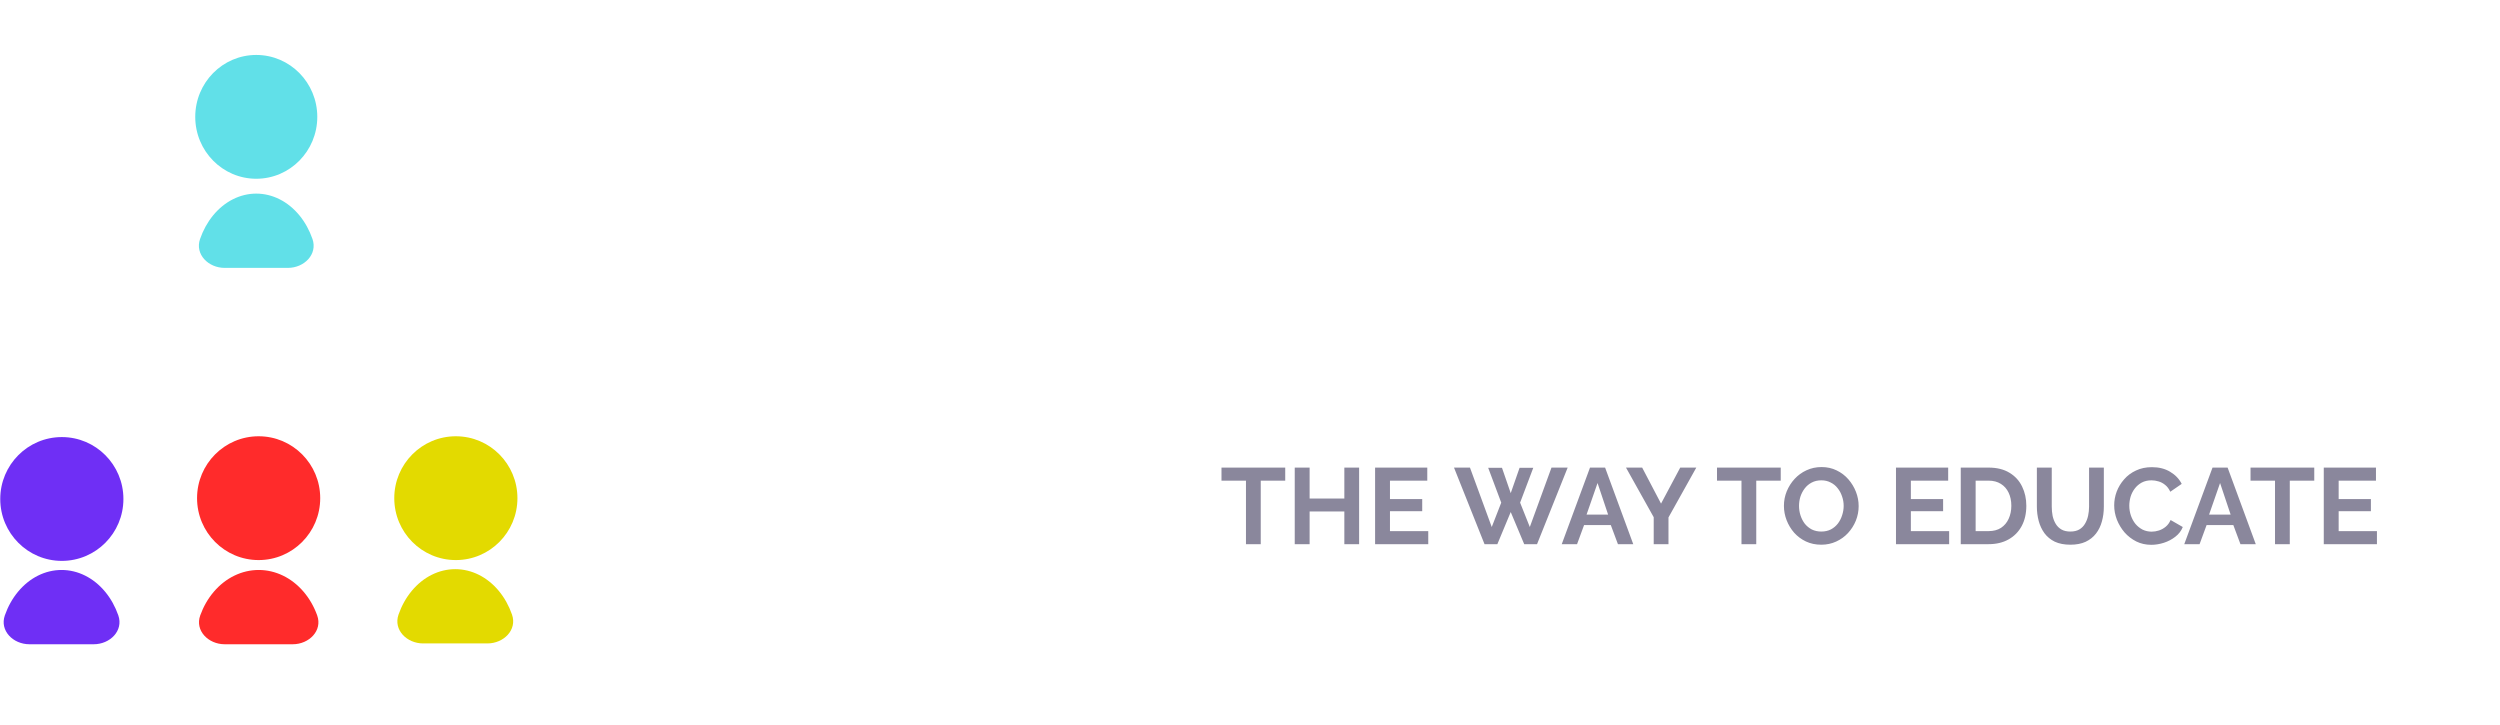 <svg width="255" height="74" viewBox="0 0 255 74" fill="none" xmlns="http://www.w3.org/2000/svg">
<g id="edugate-logo">
<g id="EDUGATE" filter="url(#filter0_d_718_956)">
<path d="M88.247 33.039V38H68.034V8.89H87.878V13.851H73.692V20.862H85.951V25.454H73.692V33.039H88.247ZM92.658 38V8.89H103.236C106.407 8.89 109.058 9.546 111.19 10.858C113.322 12.143 114.921 13.892 115.987 16.106C117.053 18.293 117.586 20.725 117.586 23.404C117.586 26.356 116.998 28.925 115.823 31.112C114.648 33.299 112.98 34.993 110.821 36.196C108.689 37.399 106.161 38 103.236 38H92.658ZM111.887 23.404C111.887 21.518 111.545 19.864 110.862 18.443C110.179 16.994 109.195 15.874 107.91 15.081C106.625 14.261 105.067 13.851 103.236 13.851H98.316V33.039H103.236C105.095 33.039 106.666 32.629 107.951 31.809C109.236 30.962 110.206 29.814 110.862 28.365C111.545 26.889 111.887 25.235 111.887 23.404ZM134.348 38.205C132.024 38.205 130.043 37.822 128.403 37.057C126.79 36.264 125.478 35.185 124.467 33.818C123.483 32.451 122.758 30.907 122.294 29.185C121.829 27.436 121.597 25.618 121.597 23.732V8.89H127.255V23.732C127.255 24.935 127.364 26.11 127.583 27.258C127.829 28.379 128.225 29.39 128.772 30.292C129.318 31.194 130.043 31.905 130.945 32.424C131.847 32.943 132.967 33.203 134.307 33.203C135.673 33.203 136.808 32.943 137.71 32.424C138.639 31.877 139.363 31.153 139.883 30.251C140.429 29.349 140.826 28.338 141.072 27.217C141.318 26.069 141.441 24.907 141.441 23.732V8.89H147.058V23.732C147.058 25.727 146.812 27.6 146.32 29.349C145.855 31.098 145.103 32.643 144.065 33.982C143.053 35.294 141.741 36.333 140.129 37.098C138.516 37.836 136.589 38.205 134.348 38.205ZM164.852 38.205C162.966 38.205 161.175 37.822 159.481 37.057C157.813 36.292 156.337 35.239 155.053 33.9C153.795 32.533 152.811 30.948 152.101 29.144C151.39 27.34 151.035 25.386 151.035 23.281C151.035 21.286 151.39 19.413 152.101 17.664C152.811 15.887 153.809 14.329 155.094 12.99C156.378 11.651 157.882 10.598 159.604 9.833C161.326 9.068 163.198 8.685 165.221 8.685C167.954 8.685 170.291 9.273 172.232 10.448C174.2 11.596 175.676 13.127 176.66 15.04L172.437 18.156C171.699 16.707 170.66 15.6 169.321 14.835C168.009 14.07 166.574 13.687 165.016 13.687C163.786 13.687 162.665 13.947 161.654 14.466C160.642 14.985 159.768 15.696 159.03 16.598C158.292 17.5 157.718 18.539 157.308 19.714C156.925 20.889 156.734 22.133 156.734 23.445C156.734 24.839 156.939 26.124 157.349 27.299C157.786 28.474 158.387 29.499 159.153 30.374C159.945 31.249 160.861 31.946 161.9 32.465C162.938 32.957 164.086 33.203 165.344 33.203C166.82 33.203 168.227 32.82 169.567 32.055C170.933 31.29 172.204 30.169 173.38 28.693V34.269C170.947 36.893 168.104 38.205 164.852 38.205ZM172.97 27.176H167.107V23.035H177.644V38H172.97V27.176ZM190.379 8.89H196.119L206.82 38H200.998L198.292 30.743H188.124L185.459 38H179.637L190.379 8.89ZM197.267 26.766L193.249 14.753L189.067 26.766H197.267ZM229.061 13.851H219.754V38H214.137V13.851H204.83V8.89H229.061V13.851ZM252.888 33.039V38H232.675V8.89H252.519V13.851H238.333V20.862H250.592V25.454H238.333V33.039H252.888Z" fill="white"/>
</g>
<path id="THE WAY TO EDUCATE" d="M131.093 49.026H128.596V55.505H127.089V49.026H124.592V47.695H131.093V49.026ZM138.63 47.695V55.505H137.123V52.172H133.581V55.505H132.063V47.695H133.581V50.852H137.123V47.695H138.63ZM145.682 54.174V55.505H140.259V47.695H145.583V49.026H141.777V50.907H145.066V52.139H141.777V54.174H145.682ZM151.795 47.717H153.203L154.094 50.302L154.996 47.717H156.393L155.051 51.27L156.041 53.756L158.252 47.695H159.902L156.778 55.505H155.469L154.094 52.227L152.73 55.505H151.421L148.308 47.695H149.936L152.158 53.756L153.126 51.27L151.795 47.717ZM162.18 47.695H163.72L166.591 55.505H165.029L164.303 53.558H161.575L160.86 55.505H159.298L162.18 47.695ZM164.028 52.491L162.95 49.268L161.828 52.491H164.028ZM167.501 47.695L169.426 51.369L171.384 47.695H173.023L170.185 52.777V55.505H168.678V52.755L165.851 47.695H167.501ZM181.635 49.026H179.138V55.505H177.631V49.026H175.134V47.695H181.635V49.026ZM185.766 55.56C185.194 55.56 184.673 55.45 184.204 55.23C183.742 55.01 183.342 54.713 183.005 54.339C182.675 53.957 182.418 53.532 182.235 53.063C182.052 52.586 181.96 52.098 181.96 51.6C181.96 51.079 182.055 50.584 182.246 50.115C182.444 49.638 182.712 49.216 183.049 48.85C183.394 48.476 183.797 48.182 184.259 47.97C184.728 47.75 185.242 47.64 185.799 47.64C186.364 47.64 186.877 47.753 187.339 47.981C187.808 48.208 188.208 48.512 188.538 48.894C188.868 49.275 189.125 49.7 189.308 50.17C189.491 50.639 189.583 51.123 189.583 51.622C189.583 52.135 189.488 52.63 189.297 53.107C189.106 53.576 188.839 53.998 188.494 54.372C188.157 54.738 187.753 55.028 187.284 55.241C186.822 55.453 186.316 55.56 185.766 55.56ZM183.5 51.6C183.5 51.937 183.551 52.263 183.654 52.579C183.757 52.894 183.903 53.176 184.094 53.426C184.292 53.668 184.53 53.862 184.809 54.009C185.095 54.148 185.418 54.218 185.777 54.218C186.144 54.218 186.47 54.144 186.756 53.998C187.042 53.844 187.28 53.642 187.471 53.393C187.662 53.136 187.805 52.854 187.9 52.546C188.003 52.23 188.054 51.915 188.054 51.6C188.054 51.262 187.999 50.94 187.889 50.632C187.786 50.316 187.636 50.038 187.438 49.796C187.247 49.546 187.009 49.352 186.723 49.213C186.444 49.066 186.129 48.993 185.777 48.993C185.403 48.993 185.073 49.07 184.787 49.224C184.508 49.37 184.274 49.568 184.083 49.818C183.892 50.067 183.746 50.346 183.643 50.654C183.548 50.962 183.5 51.277 183.5 51.6ZM198.813 54.174V55.505H193.39V47.695H198.714V49.026H194.908V50.907H198.197V52.139H194.908V54.174H198.813ZM199.997 55.505V47.695H202.835C203.685 47.695 204.397 47.871 204.969 48.223C205.541 48.567 205.97 49.037 206.256 49.631C206.542 50.217 206.685 50.87 206.685 51.589C206.685 52.381 206.527 53.07 206.212 53.657C205.896 54.243 205.449 54.698 204.87 55.021C204.298 55.343 203.619 55.505 202.835 55.505H199.997ZM205.156 51.589C205.156 51.083 205.064 50.639 204.881 50.258C204.697 49.869 204.433 49.568 204.089 49.356C203.744 49.136 203.326 49.026 202.835 49.026H201.515V54.174H202.835C203.333 54.174 203.755 54.064 204.1 53.844C204.444 53.616 204.705 53.308 204.881 52.92C205.064 52.524 205.156 52.08 205.156 51.589ZM211.182 55.56C210.558 55.56 210.027 55.457 209.587 55.252C209.154 55.039 208.802 54.749 208.531 54.383C208.267 54.016 208.072 53.602 207.948 53.14C207.823 52.67 207.761 52.183 207.761 51.677V47.695H209.279V51.677C209.279 51.999 209.308 52.315 209.367 52.623C209.433 52.923 209.539 53.195 209.686 53.437C209.832 53.679 210.027 53.869 210.269 54.009C210.511 54.148 210.811 54.218 211.171 54.218C211.537 54.218 211.842 54.148 212.084 54.009C212.333 53.862 212.527 53.668 212.667 53.426C212.813 53.184 212.92 52.912 212.986 52.612C213.052 52.304 213.085 51.992 213.085 51.677V47.695H214.592V51.677C214.592 52.212 214.526 52.714 214.394 53.184C214.269 53.653 214.067 54.067 213.789 54.427C213.517 54.779 213.165 55.057 212.733 55.263C212.3 55.461 211.783 55.56 211.182 55.56ZM215.648 51.545C215.648 51.068 215.732 50.602 215.901 50.148C216.077 49.686 216.33 49.268 216.66 48.894C216.99 48.512 217.393 48.212 217.87 47.992C218.346 47.764 218.889 47.651 219.498 47.651C220.216 47.651 220.836 47.808 221.357 48.124C221.885 48.439 222.277 48.85 222.534 49.356L221.368 50.159C221.236 49.865 221.063 49.634 220.851 49.466C220.638 49.29 220.411 49.169 220.169 49.103C219.927 49.029 219.688 48.993 219.454 48.993C219.072 48.993 218.739 49.07 218.453 49.224C218.174 49.378 217.939 49.579 217.749 49.829C217.558 50.078 217.415 50.357 217.32 50.665C217.232 50.973 217.188 51.281 217.188 51.589C217.188 51.933 217.243 52.267 217.353 52.59C217.463 52.905 217.617 53.187 217.815 53.437C218.02 53.679 218.262 53.873 218.541 54.02C218.827 54.159 219.138 54.229 219.476 54.229C219.718 54.229 219.963 54.188 220.213 54.108C220.462 54.027 220.693 53.899 220.906 53.723C221.118 53.547 221.283 53.319 221.401 53.041L222.644 53.756C222.49 54.144 222.237 54.474 221.885 54.746C221.54 55.017 221.151 55.222 220.719 55.362C220.286 55.501 219.857 55.571 219.432 55.571C218.874 55.571 218.365 55.457 217.903 55.23C217.441 54.995 217.041 54.687 216.704 54.306C216.374 53.917 216.113 53.484 215.923 53.008C215.739 52.524 215.648 52.036 215.648 51.545ZM225.677 47.695H227.217L230.088 55.505H228.526L227.8 53.558H225.072L224.357 55.505H222.795L225.677 47.695ZM227.525 52.491L226.447 49.268L225.325 52.491H227.525ZM236.055 49.026H233.558V55.505H232.051V49.026H229.554V47.695H236.055V49.026ZM242.448 54.174V55.505H237.025V47.695H242.349V49.026H238.543V50.907H241.832V52.139H238.543V54.174H242.448Z" fill="#8A879C"/>
<g id="Edugate">
<g id="Teacher">
<ellipse id="Ellipse 7" cx="26.139" cy="11.919" rx="6.224" ry="6.314" fill="#61E0E8"/>
<path id="Ellipse 8" d="M29.363 27.325C31.02 27.325 32.416 25.945 31.873 24.379C31.564 23.487 31.114 22.666 30.54 21.968C29.373 20.547 27.79 19.748 26.139 19.748C24.489 19.748 22.906 20.547 21.738 21.968C21.165 22.666 20.715 23.487 20.405 24.379C19.863 25.945 21.259 27.325 22.916 27.325L26.139 27.325H29.363Z" fill="#61E0E8"/>
</g>
<g id="Students">
<g id="Student3">
<ellipse id="Ellipse 11" cx="46.497" cy="50.813" rx="6.281" ry="6.314" fill="#E3DA00"/>
<path id="Ellipse 12" d="M49.718 65.63C51.375 65.63 52.771 64.249 52.224 62.685C51.912 61.792 51.458 60.971 50.879 60.273C49.701 58.852 48.103 58.054 46.437 58.054C44.771 58.054 43.174 58.852 41.996 60.273C41.417 60.971 40.962 61.792 40.65 62.685C40.103 64.249 41.499 65.63 43.156 65.63L46.437 65.63H49.718Z" fill="#E3DA00"/>
</g>
<g id="Student1">
<ellipse id="Ellipse 9" cx="6.307" cy="50.896" rx="6.281" ry="6.314" fill="#6F2FF5"/>
<path id="Ellipse 10" d="M9.562 65.714C11.219 65.714 12.615 64.333 12.068 62.769C11.756 61.876 11.302 61.055 10.722 60.356C9.544 58.935 7.947 58.137 6.281 58.137C4.615 58.137 3.018 58.935 1.84 60.356C1.261 61.055 0.806 61.876 0.494 62.769C-0.053 64.333 1.343 65.714 3 65.714L6.281 65.714H9.562Z" fill="#6F2FF5"/>
</g>
<g id="Student2">
<ellipse id="Ellipse 13" cx="26.381" cy="50.813" rx="6.281" ry="6.314" fill="#FF2B2B"/>
<path id="Ellipse 13_2" d="M29.861 65.714C31.518 65.714 32.914 64.331 32.353 62.772C32.031 61.878 31.563 61.056 30.965 60.356C29.751 58.935 28.105 58.137 26.388 58.137C24.672 58.137 23.025 58.935 21.811 60.356C21.214 61.056 20.745 61.878 20.423 62.772C19.862 64.331 21.259 65.714 22.916 65.714L26.388 65.714H29.861Z" fill="#FF2B2B"/>
</g>
</g>
<path id="Rectangle 12" d="M0 31.043H52.778L52.022 32.144C49.224 36.218 44.599 38.652 39.657 38.652H13.603C9.427 38.652 5.441 36.912 2.603 33.85L0 31.043Z" fill="white"/>
</g>
</g>
<defs>
<filter id="filter0_d_718_956" x="68.034" y="8.685" width="184.854" height="29.52" filterUnits="userSpaceOnUse" color-interpolation-filters="sRGB">
<feFlood flood-opacity="0" result="BackgroundImageFix"/>
<feColorMatrix in="SourceAlpha" type="matrix" values="0 0 0 0 0 0 0 0 0 0 0 0 0 0 0 0 0 0 127 0" result="hardAlpha"/>
<feOffset/>
<feComposite in2="hardAlpha" operator="out"/>
<feColorMatrix type="matrix" values="0 0 0 0 0 0 0 0 0 0 0 0 0 0 0 0 0 0 0.25 0"/>
<feBlend mode="normal" in2="BackgroundImageFix" result="effect1_dropShadow_718_956"/>
<feBlend mode="normal" in="SourceGraphic" in2="effect1_dropShadow_718_956" result="shape"/>
</filter>
</defs>
</svg>
